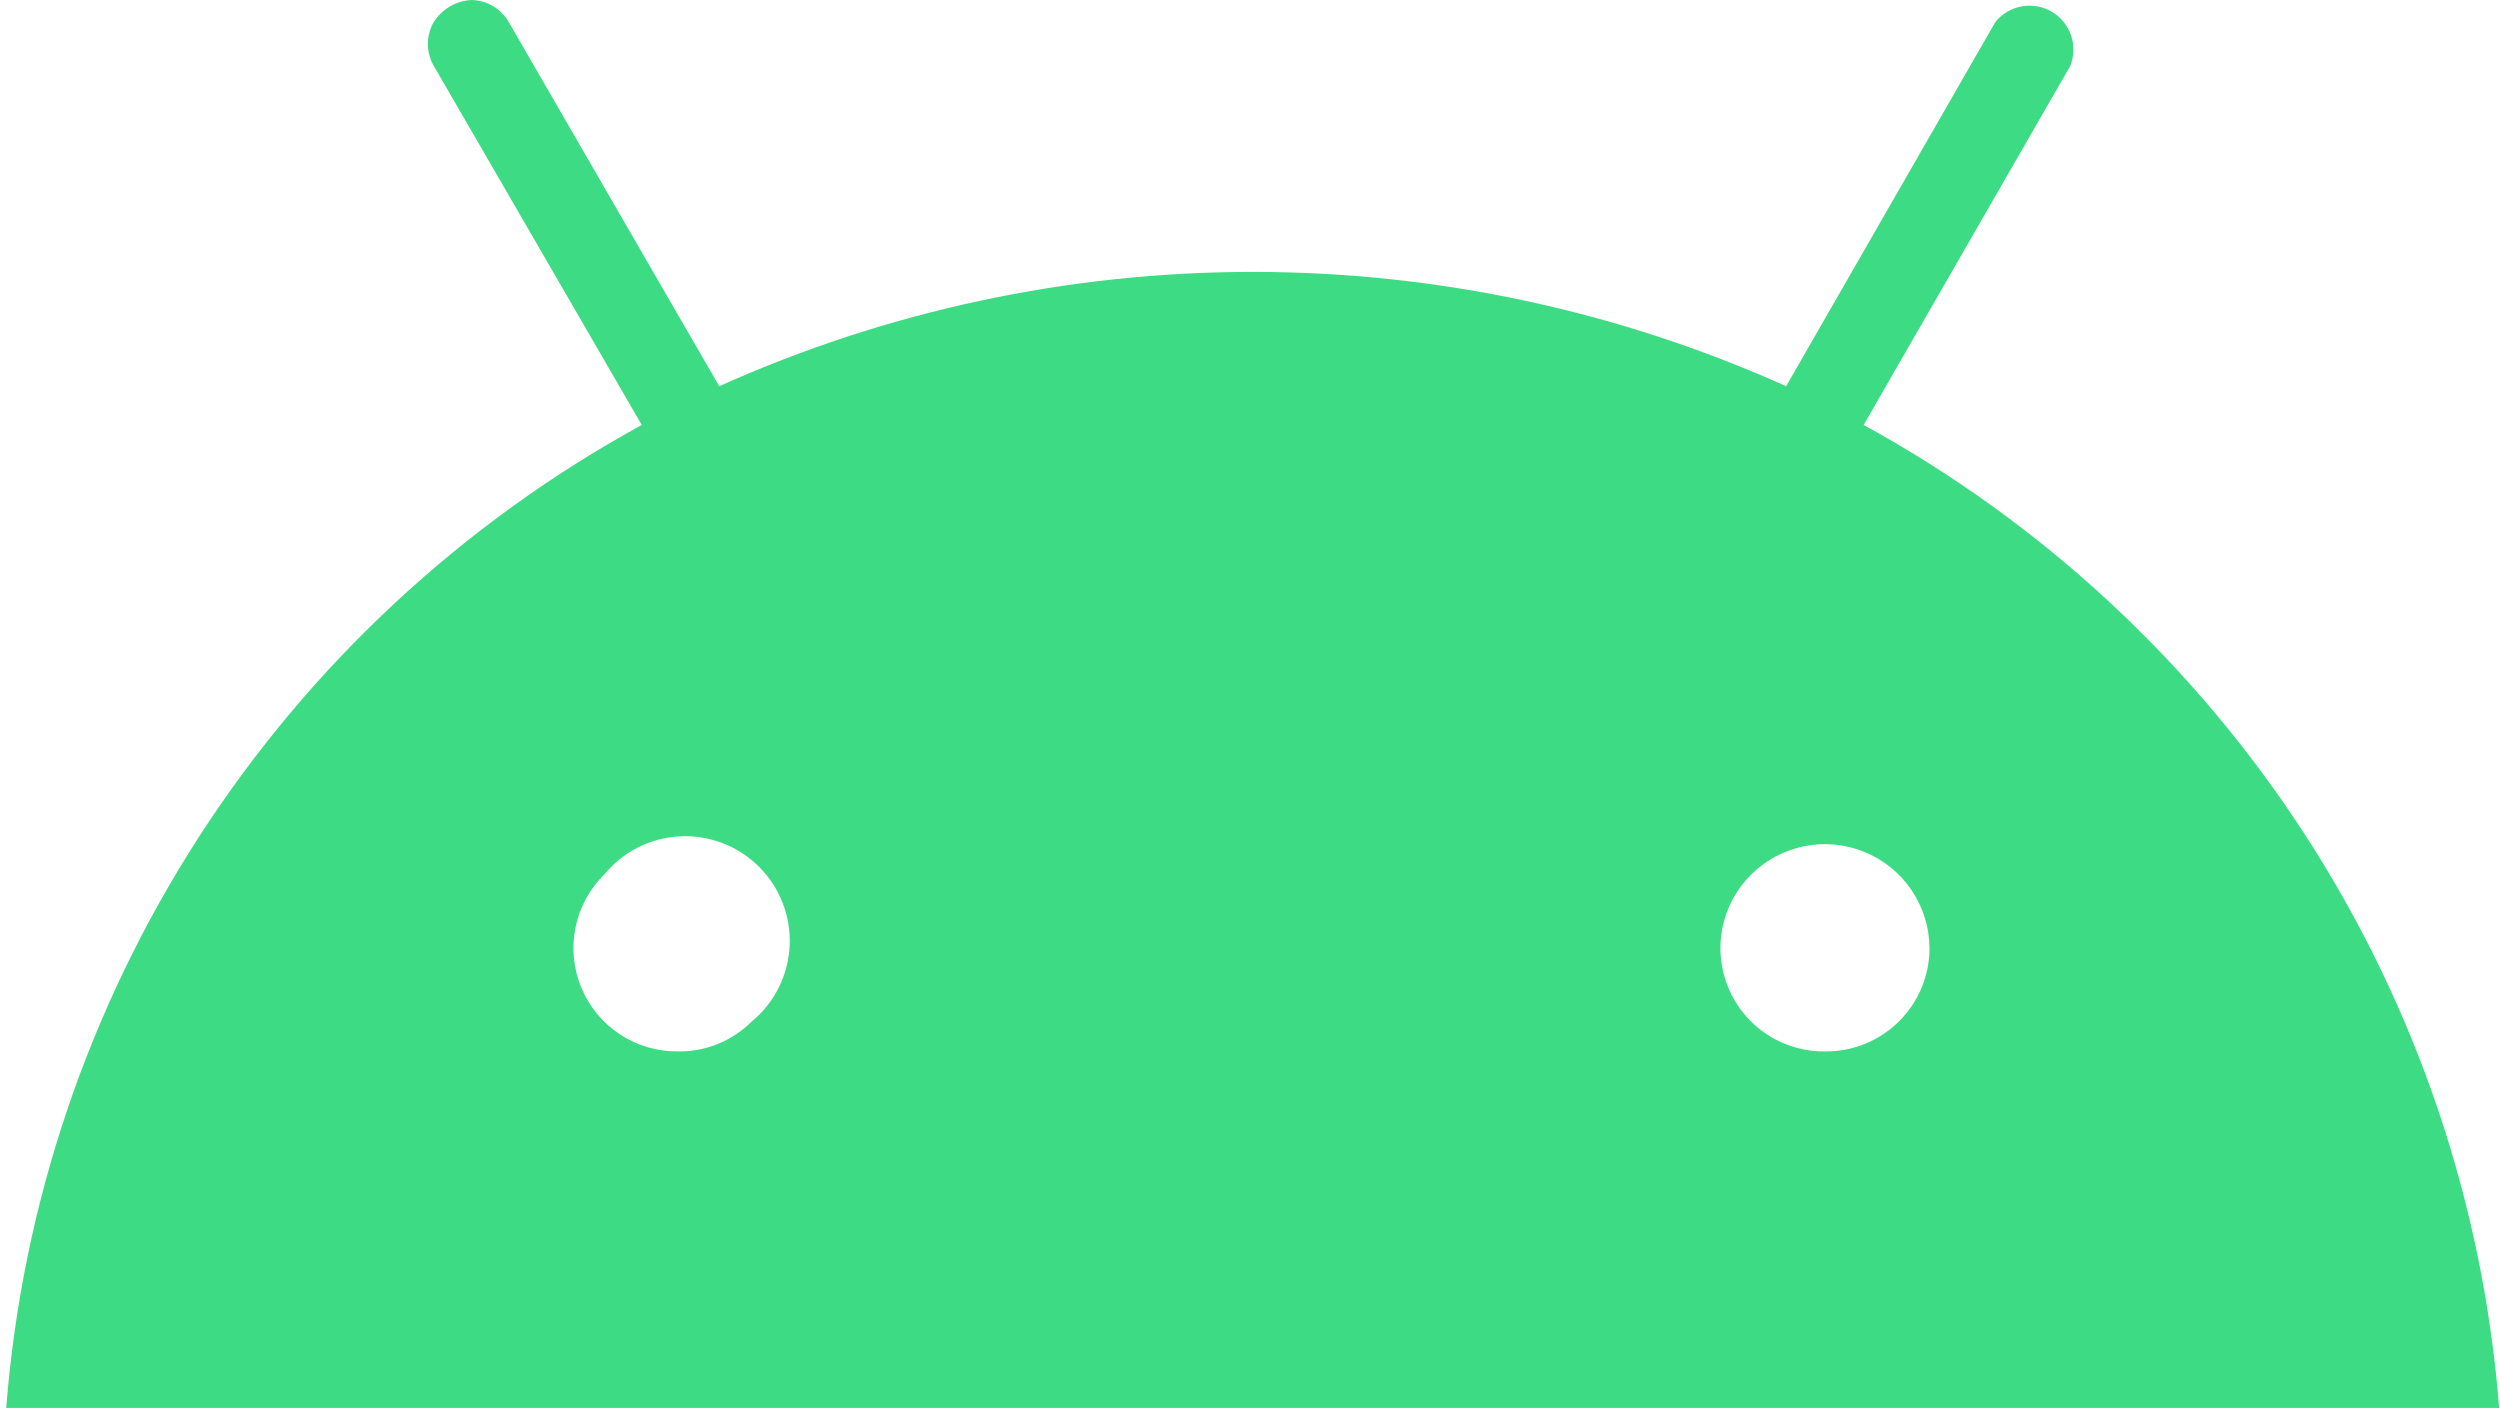 <svg width="315" height="178" viewBox="0 0 315 178" fill="none" xmlns="http://www.w3.org/2000/svg">
<path d="M230.098 132.478C227.489 132.539 224.921 131.815 222.728 130.399C220.535 128.983 218.819 126.941 217.801 124.537C216.784 122.134 216.512 119.479 217.021 116.919C217.531 114.359 218.798 112.012 220.659 110.181C222.502 108.355 224.843 107.114 227.388 106.613C229.934 106.111 232.571 106.372 234.968 107.363C237.366 108.353 239.419 110.029 240.868 112.18C242.318 114.332 243.101 116.863 243.118 119.458C243.118 122.911 241.746 126.222 239.305 128.664C236.863 131.106 233.551 132.478 230.098 132.478ZM85.415 132.478C82.819 132.506 80.274 131.758 78.107 130.329C75.94 128.9 74.249 126.856 73.252 124.46C72.255 122.063 71.997 119.423 72.511 116.879C73.025 114.335 74.288 112.002 76.138 110.181C77.305 108.759 78.757 107.596 80.401 106.769C82.045 105.942 83.843 105.468 85.681 105.377C87.519 105.287 89.356 105.583 91.072 106.245C92.789 106.907 94.348 107.922 95.65 109.223C96.951 110.524 97.965 112.083 98.627 113.8C99.29 115.517 99.585 117.353 99.495 119.191C99.404 121.029 98.93 122.827 98.103 124.471C97.276 126.115 96.114 127.567 94.691 128.734C93.474 129.946 92.025 130.902 90.432 131.545C88.838 132.188 87.132 132.505 85.415 132.478ZM234.818 53.544L260.858 8.3C261.348 7.071 261.382 5.706 260.952 4.454C260.523 3.202 259.659 2.145 258.517 1.476C257.375 0.806 256.031 0.568 254.728 0.805C253.426 1.042 252.252 1.738 251.418 2.767L225.053 48.662C203.916 39.168 181.009 34.26 157.838 34.26C134.667 34.26 111.759 39.168 90.623 48.662L64.094 2.767C63.615 1.936 62.928 1.244 62.1 0.759C61.273 0.274 60.334 0.013 59.375 0C58.425 0.056 57.503 0.336 56.682 0.816C55.862 1.297 55.167 1.966 54.655 2.767C54.169 3.608 53.914 4.562 53.914 5.533C53.914 6.505 54.169 7.459 54.655 8.3L80.858 53.544C58.27 65.909 39.12 83.707 25.14 105.332C11.159 126.956 2.789 151.724 0.785 177.396H314.89C312.887 151.724 304.516 126.956 290.536 105.332C276.555 83.707 257.405 65.909 234.818 53.544Z" fill="#3DDC84"/>
</svg>
